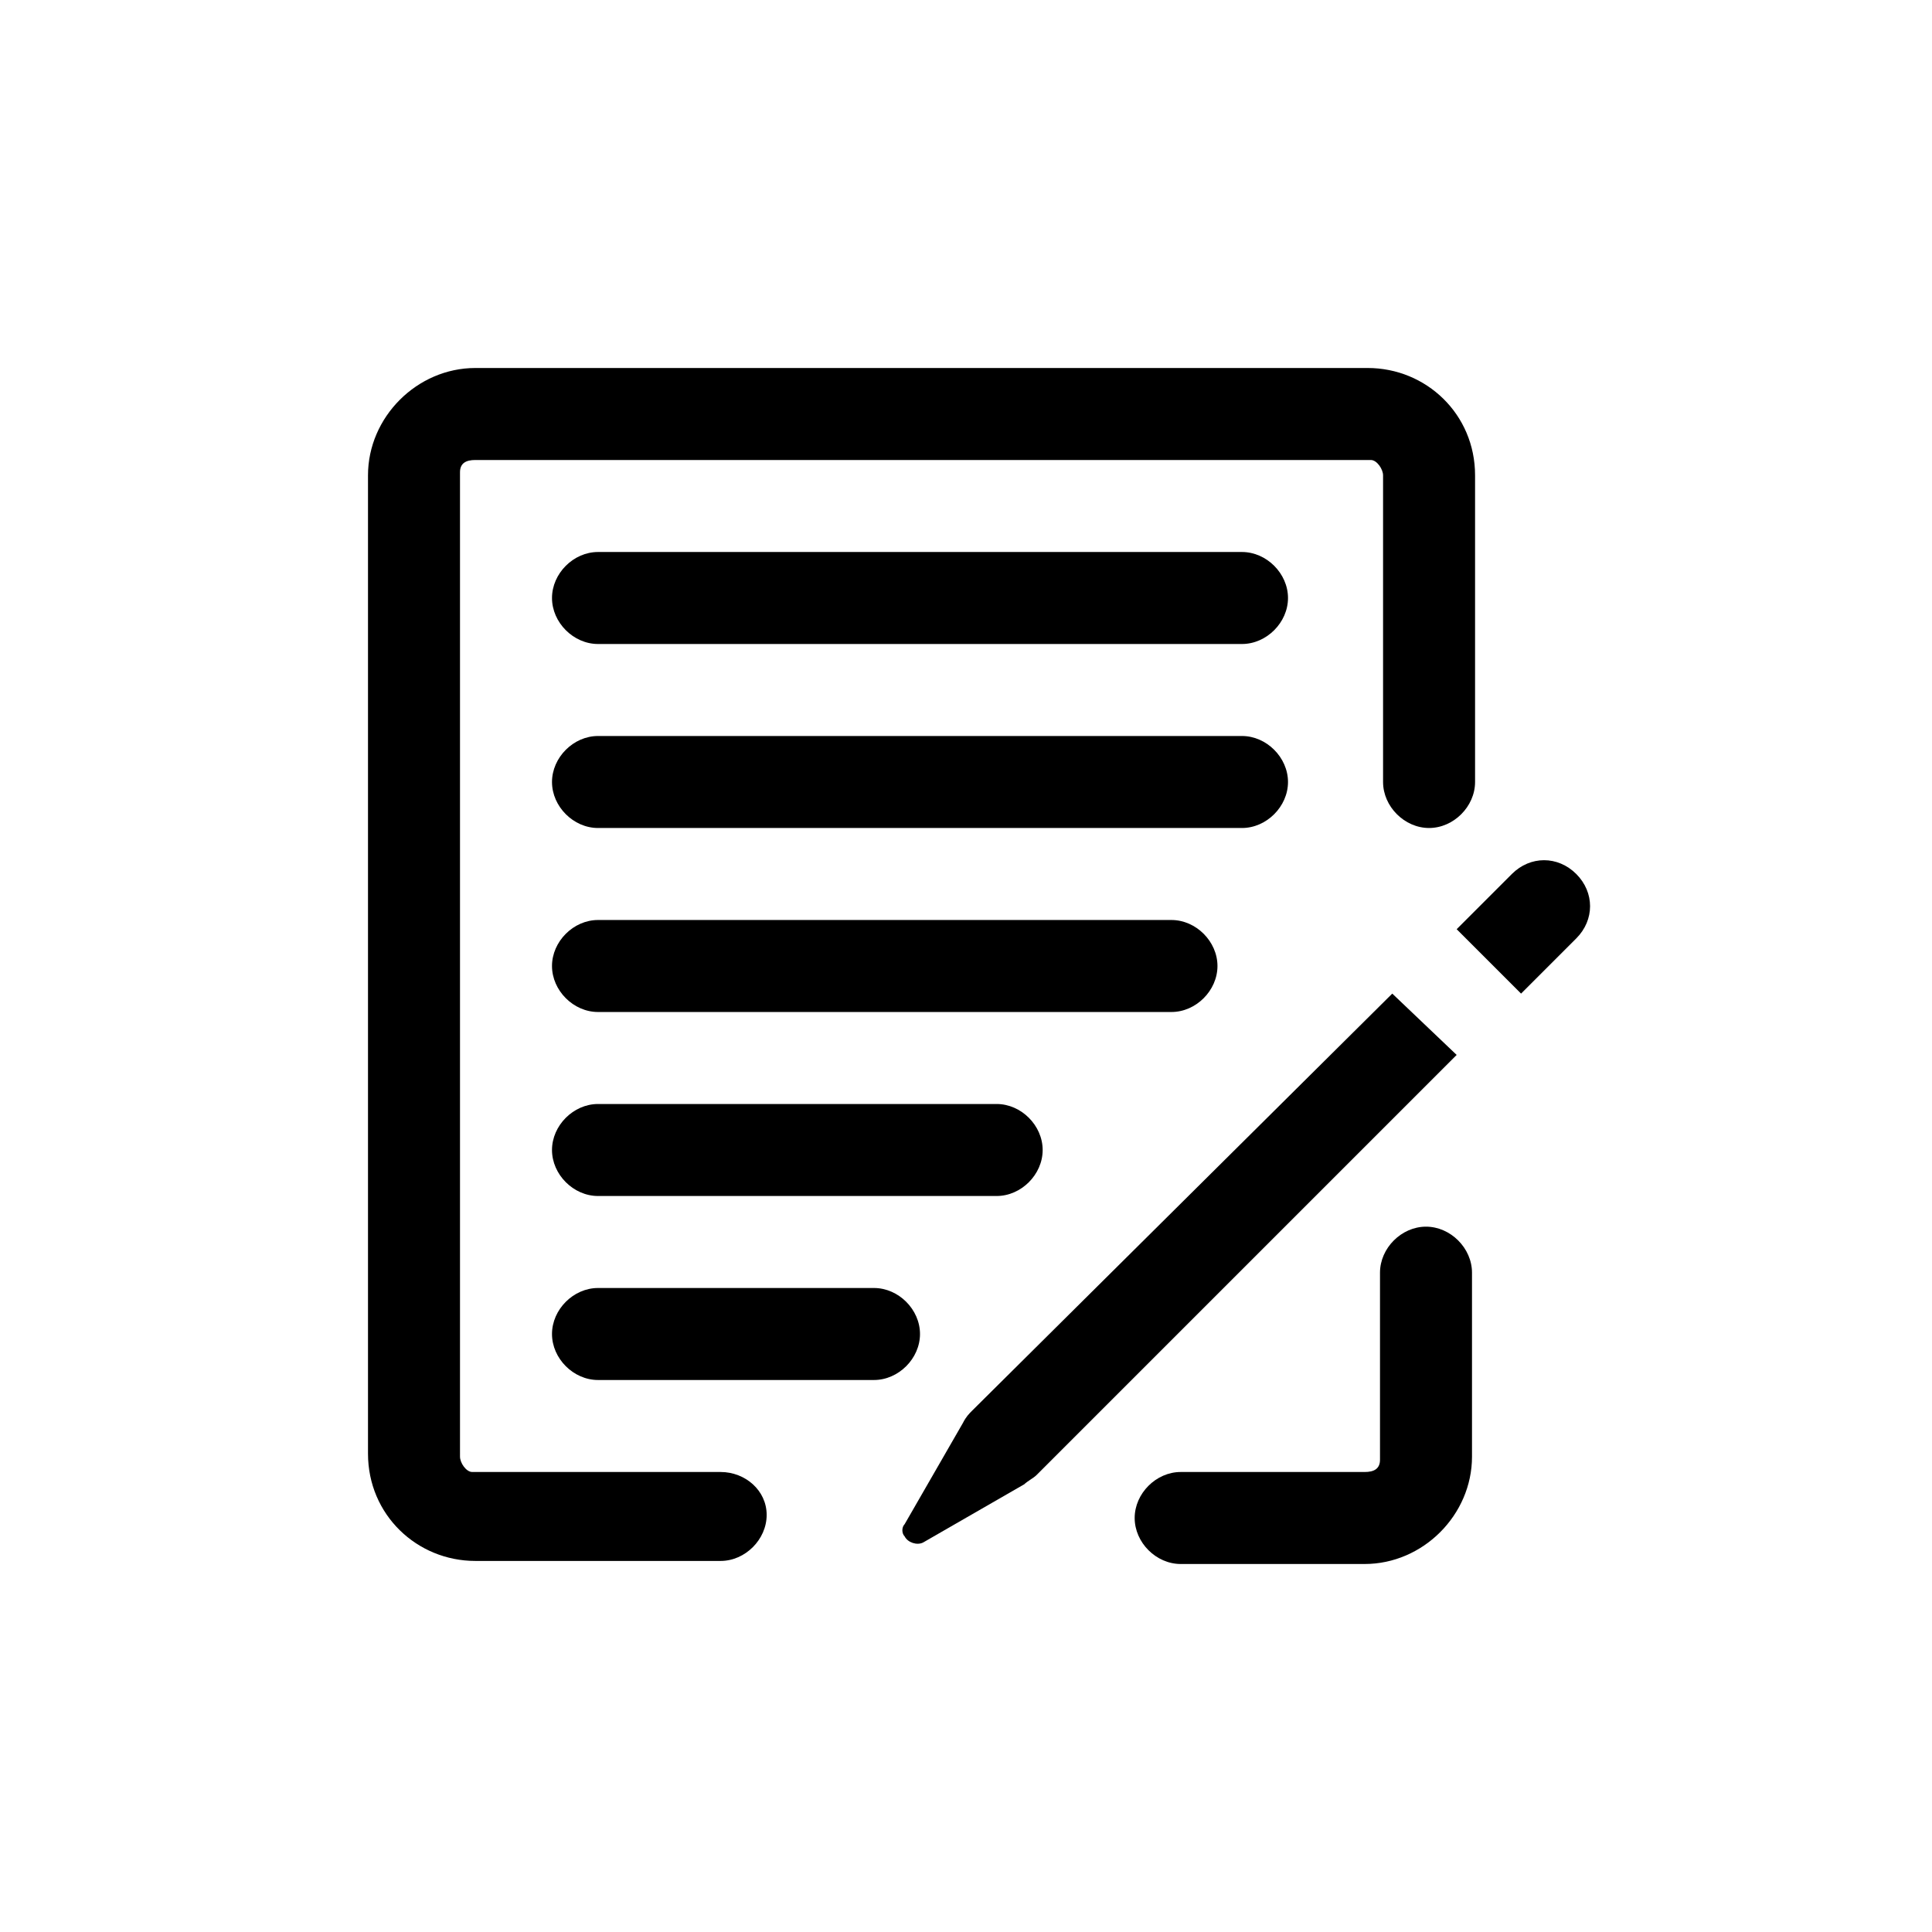 <?xml version="1.0" encoding="utf-8"?>
<!-- Generator: Adobe Illustrator 26.3.1, SVG Export Plug-In . SVG Version: 6.00 Build 0)  -->
<svg version="1.1" id="图层_1" xmlns="http://www.w3.org/2000/svg" xmlns:xlink="http://www.w3.org/1999/xlink" x="0px" y="0px"
	 viewBox="0 0 63 63" style="enable-background:new 0 0 63 63;" xml:space="preserve">
<g>
	<path d="M23.5,48H23h-2h-5.5l-0.1,0c-0.2,0-0.4-0.3-0.4-0.5V15.5l0-0.1c0-0.3,0.2-0.4,0.5-0.4h29.1l0.1,0c0.2,0,0.4,0.3,0.4,0.5V23
		v2v0.5c0,0.8,0.7,1.5,1.5,1.5s1.5-0.7,1.5-1.5V25v-2v-7.5c0-2-1.6-3.5-3.5-3.5H15.5c-1.9,0-3.5,1.6-3.5,3.5v31.9
		c0,2,1.6,3.5,3.5,3.5H21h2h0.5c0.8,0,1.5-0.7,1.5-1.5S24.3,48,23.5,48z"/>
	<path d="M46.5,40c-0.8,0-1.5,0.7-1.5,1.5v6l0,0.1c0,0.3-0.2,0.4-0.5,0.4h-6c-0.8,0-1.5,0.7-1.5,1.5s0.7,1.5,1.5,1.5h6
		c1.9,0,3.5-1.6,3.5-3.5v-6C48,40.7,47.3,40,46.5,40z"/>
	<path d="M40.5,18h-21c-0.8,0-1.5,0.7-1.5,1.5s0.7,1.5,1.5,1.5h21c0.8,0,1.5-0.7,1.5-1.5S41.3,18,40.5,18z"/>
	<path d="M42,25.5c0-0.8-0.7-1.5-1.5-1.5h-21c-0.8,0-1.5,0.7-1.5,1.5s0.7,1.5,1.5,1.5h21C41.3,27,42,26.3,42,25.5z"/>
	<path d="M39.7,31.5c0-0.8-0.7-1.5-1.5-1.5H19.5c-0.8,0-1.5,0.7-1.5,1.5s0.7,1.5,1.5,1.5h18.7C39,33,39.7,32.3,39.7,31.5z"/>
	<path d="M19.5,36c-0.8,0-1.5,0.7-1.5,1.5s0.7,1.5,1.5,1.5h13c0.8,0,1.5-0.7,1.5-1.5S33.3,36,32.5,36H19.5z"/>
	<path d="M30,43.5c0-0.8-0.7-1.5-1.5-1.5h-9c-0.8,0-1.5,0.7-1.5,1.5s0.7,1.5,1.5,1.5h9C29.3,45,30,44.3,30,43.5z"/>
	<path d="M51.4,28.5c-0.6-0.6-1.5-0.6-2.1,0l-1.8,1.8l2.1,2.1l1.8-1.8C52,30,52,29.1,51.4,28.5z"/>
	<path d="M45.4,32.4L31.7,46c-0.1,0.1-0.2,0.2-0.3,0.4l-1.9,3.3c-0.1,0.1-0.1,0.3,0,0.4c0.1,0.2,0.4,0.3,0.6,0.2l3.3-1.9
		c0.1-0.1,0.3-0.2,0.4-0.3l13.7-13.7L45.4,32.4z"/>
</g>
</svg>
